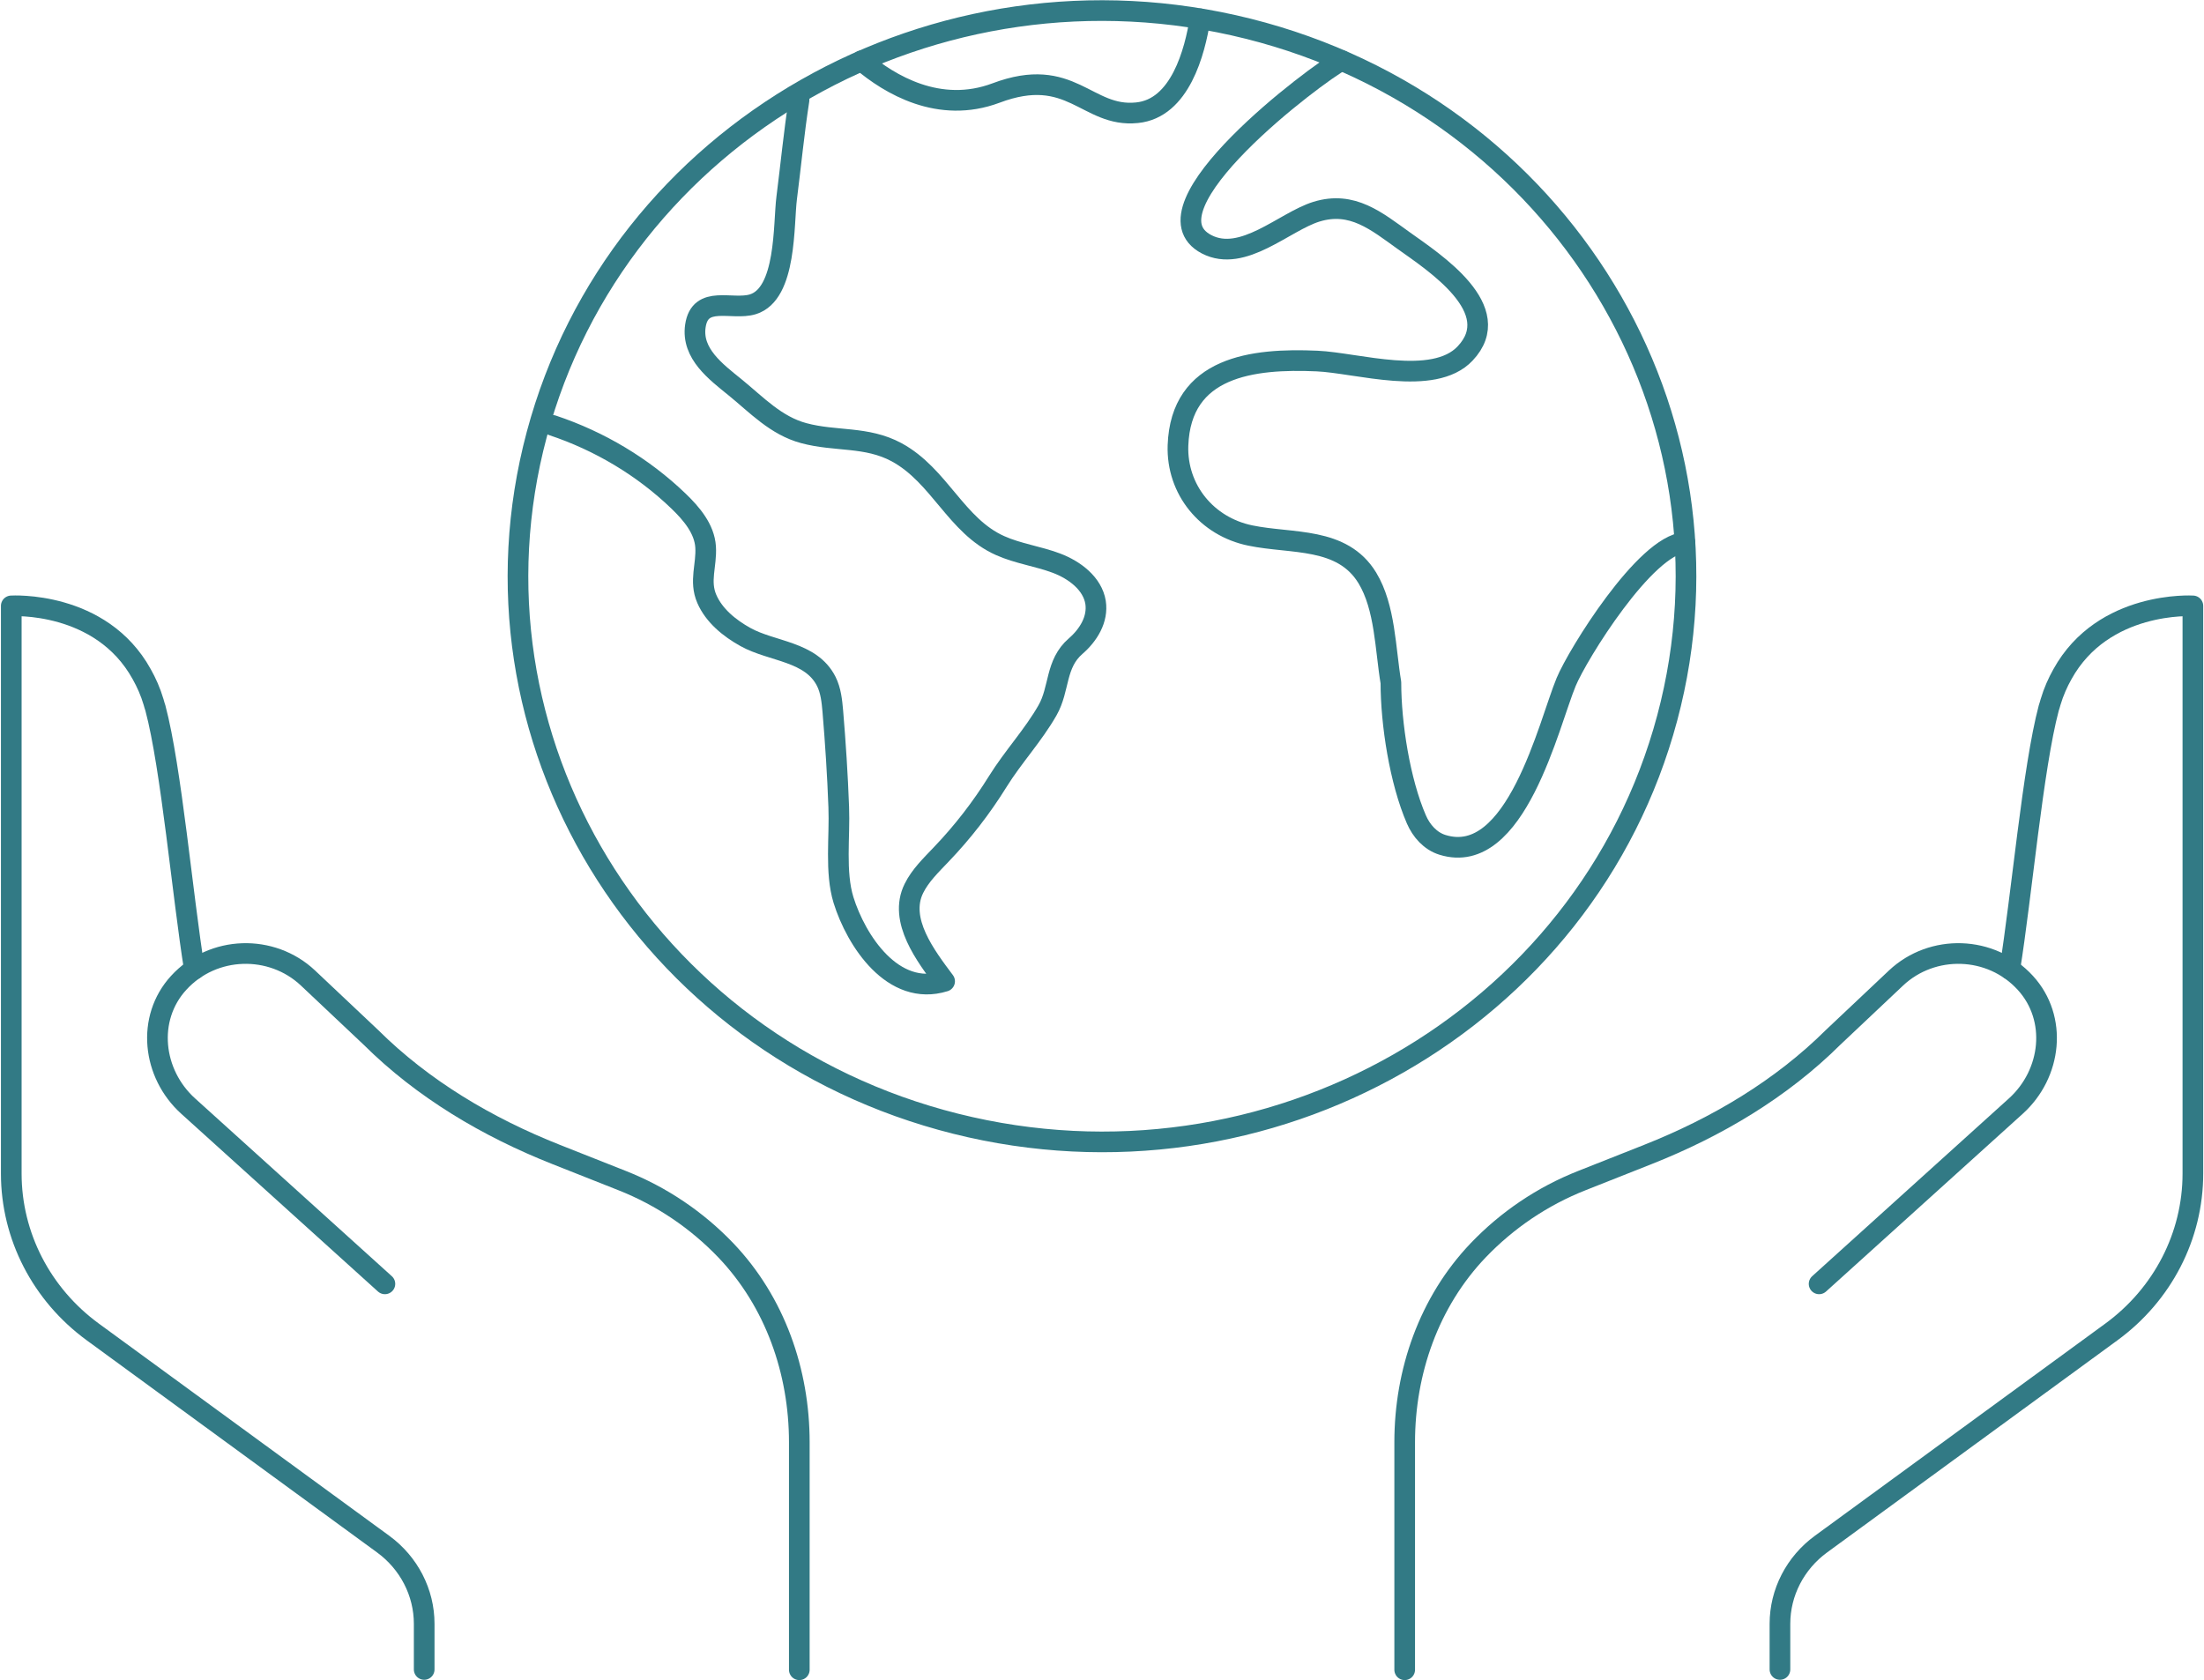 <svg width="160" height="122" viewBox="0 0 160 122" fill="none" xmlns="http://www.w3.org/2000/svg">
<g clip-path="url(#clip0_1116_5261)">
<path d="M121.032 52.136C126.901 30.182 113.288 7.775 90.626 2.089C67.964 -3.597 44.835 9.591 38.966 31.546C33.097 53.5 46.71 75.906 69.372 81.592C92.034 87.278 115.163 74.09 121.032 52.136Z" stroke="#327A85" stroke-width="1.5" stroke-linecap="round" stroke-linejoin="round"/>
<path d="M97.388 4.391C95.602 5.329 82.578 15.12 87.594 17.738C90.231 19.104 93.234 16.09 95.569 15.371C98.174 14.568 99.939 16.069 101.909 17.477C104.126 19.062 109.39 22.472 106.354 25.673C104.051 28.102 98.497 26.34 95.612 26.215C90.941 26.006 85.721 26.611 85.516 32.346C85.409 35.548 87.615 38.238 90.769 38.884C93.783 39.51 97.431 38.957 99.261 41.96C100.564 44.108 100.564 47.132 100.973 49.562C100.973 52.544 101.619 56.725 102.824 59.499C103.179 60.323 103.836 61.074 104.718 61.345C110.057 63.003 112.436 52.544 113.695 49.52C114.524 47.518 119.432 39.583 122.317 39.385" stroke="#327A85" stroke-width="1.5" stroke-linecap="round" stroke-linejoin="round"/>
<path d="M40.116 30.887C43.528 32.023 46.681 33.91 49.243 36.371C50.212 37.299 51.138 38.405 51.224 39.708C51.31 41.032 50.75 42.19 51.31 43.483C51.837 44.703 52.957 45.61 54.119 46.256C56.056 47.33 58.877 47.278 59.985 49.478C60.319 50.146 60.394 50.907 60.459 51.647C60.653 53.962 60.803 56.277 60.889 58.602C60.975 60.75 60.609 63.316 61.234 65.349C62.149 68.289 64.818 72.419 68.575 71.251C67.229 69.447 65.195 66.819 66.347 64.504C66.809 63.566 67.595 62.815 68.316 62.054C69.877 60.427 71.255 58.644 72.439 56.736C73.547 54.953 75.011 53.389 76.044 51.574C76.938 50.01 76.593 48.206 78.09 46.913C79.004 46.121 79.725 44.974 79.532 43.733C79.306 42.367 78.014 41.387 76.68 40.886C75.345 40.386 73.903 40.198 72.6 39.614C69.414 38.196 68.209 34.526 65.087 32.836C62.902 31.658 60.663 32.075 58.349 31.45C56.326 30.907 54.926 29.395 53.376 28.134C51.977 26.997 50.19 25.683 50.481 23.671C50.815 21.377 53.15 22.555 54.647 22.096C57.122 21.346 56.864 16.257 57.111 14.359C57.413 11.992 57.639 9.625 58.005 7.269" stroke="#327A85" stroke-width="1.5" stroke-linecap="round" stroke-linejoin="round"/>
<path d="M62.547 4.411C64.57 6.132 68.176 8.3 72.299 6.757C77.767 4.693 78.886 8.561 82.535 8.186C85.678 7.883 86.743 3.744 87.12 1.366" stroke="#327A85" stroke-width="1.5" stroke-linecap="round" stroke-linejoin="round"/>
<path d="M132.058 93.221L146.341 80.312C148.946 77.956 149.387 73.941 147.03 71.365C144.533 68.633 140.27 68.54 137.644 71.011L133.08 75.317C129.302 79.071 124.631 81.845 119.626 83.826L114.858 85.713C111.941 86.861 109.39 88.612 107.313 90.781C103.728 94.535 101.974 99.603 101.974 104.723V121.24" stroke="#327A85" stroke-width="1.5" stroke-linecap="round" stroke-linejoin="round"/>
<path d="M145.9 70.375C146.75 65.119 147.579 55.724 148.731 51.407C148.784 51.261 148.817 51.126 148.86 50.98C149.086 50.218 149.387 49.551 149.721 48.957C152.681 43.587 159.193 43.993 159.193 43.993V85.213C159.193 89.738 156.997 93.993 153.273 96.714L132.198 112.115C130.325 113.481 129.216 115.629 129.216 117.902V121.218" stroke="#327A85" stroke-width="1.5" stroke-linecap="round" stroke-linejoin="round"/>
<path d="M27.942 93.221L13.659 80.312C11.054 77.956 10.613 73.941 12.97 71.365C15.467 68.633 19.73 68.54 22.356 71.011L26.92 75.317C30.698 79.071 35.369 81.845 40.374 83.826L45.142 85.713C48.059 86.861 50.61 88.612 52.688 90.781C56.272 94.535 58.026 99.603 58.026 104.723V121.24" stroke="#327A85" stroke-width="1.5" stroke-linecap="round" stroke-linejoin="round"/>
<path d="M14.111 70.375C13.261 65.119 12.432 55.724 11.28 51.407C11.226 51.261 11.194 51.126 11.151 50.98C10.925 50.218 10.624 49.551 10.29 48.957C7.33 43.587 0.818 43.993 0.818 43.993V85.213C0.818 89.738 3.014 93.993 6.738 96.714L27.813 112.115C29.686 113.481 30.794 115.629 30.794 117.902V121.218" stroke="#327A85" stroke-width="1.5" stroke-linecap="round" stroke-linejoin="round"/>
</g>
<defs>
<clipPath id="clip0_1116_5261">
<rect width="160" height="122" fill="white"/>
</clipPath>
</defs>
</svg>
